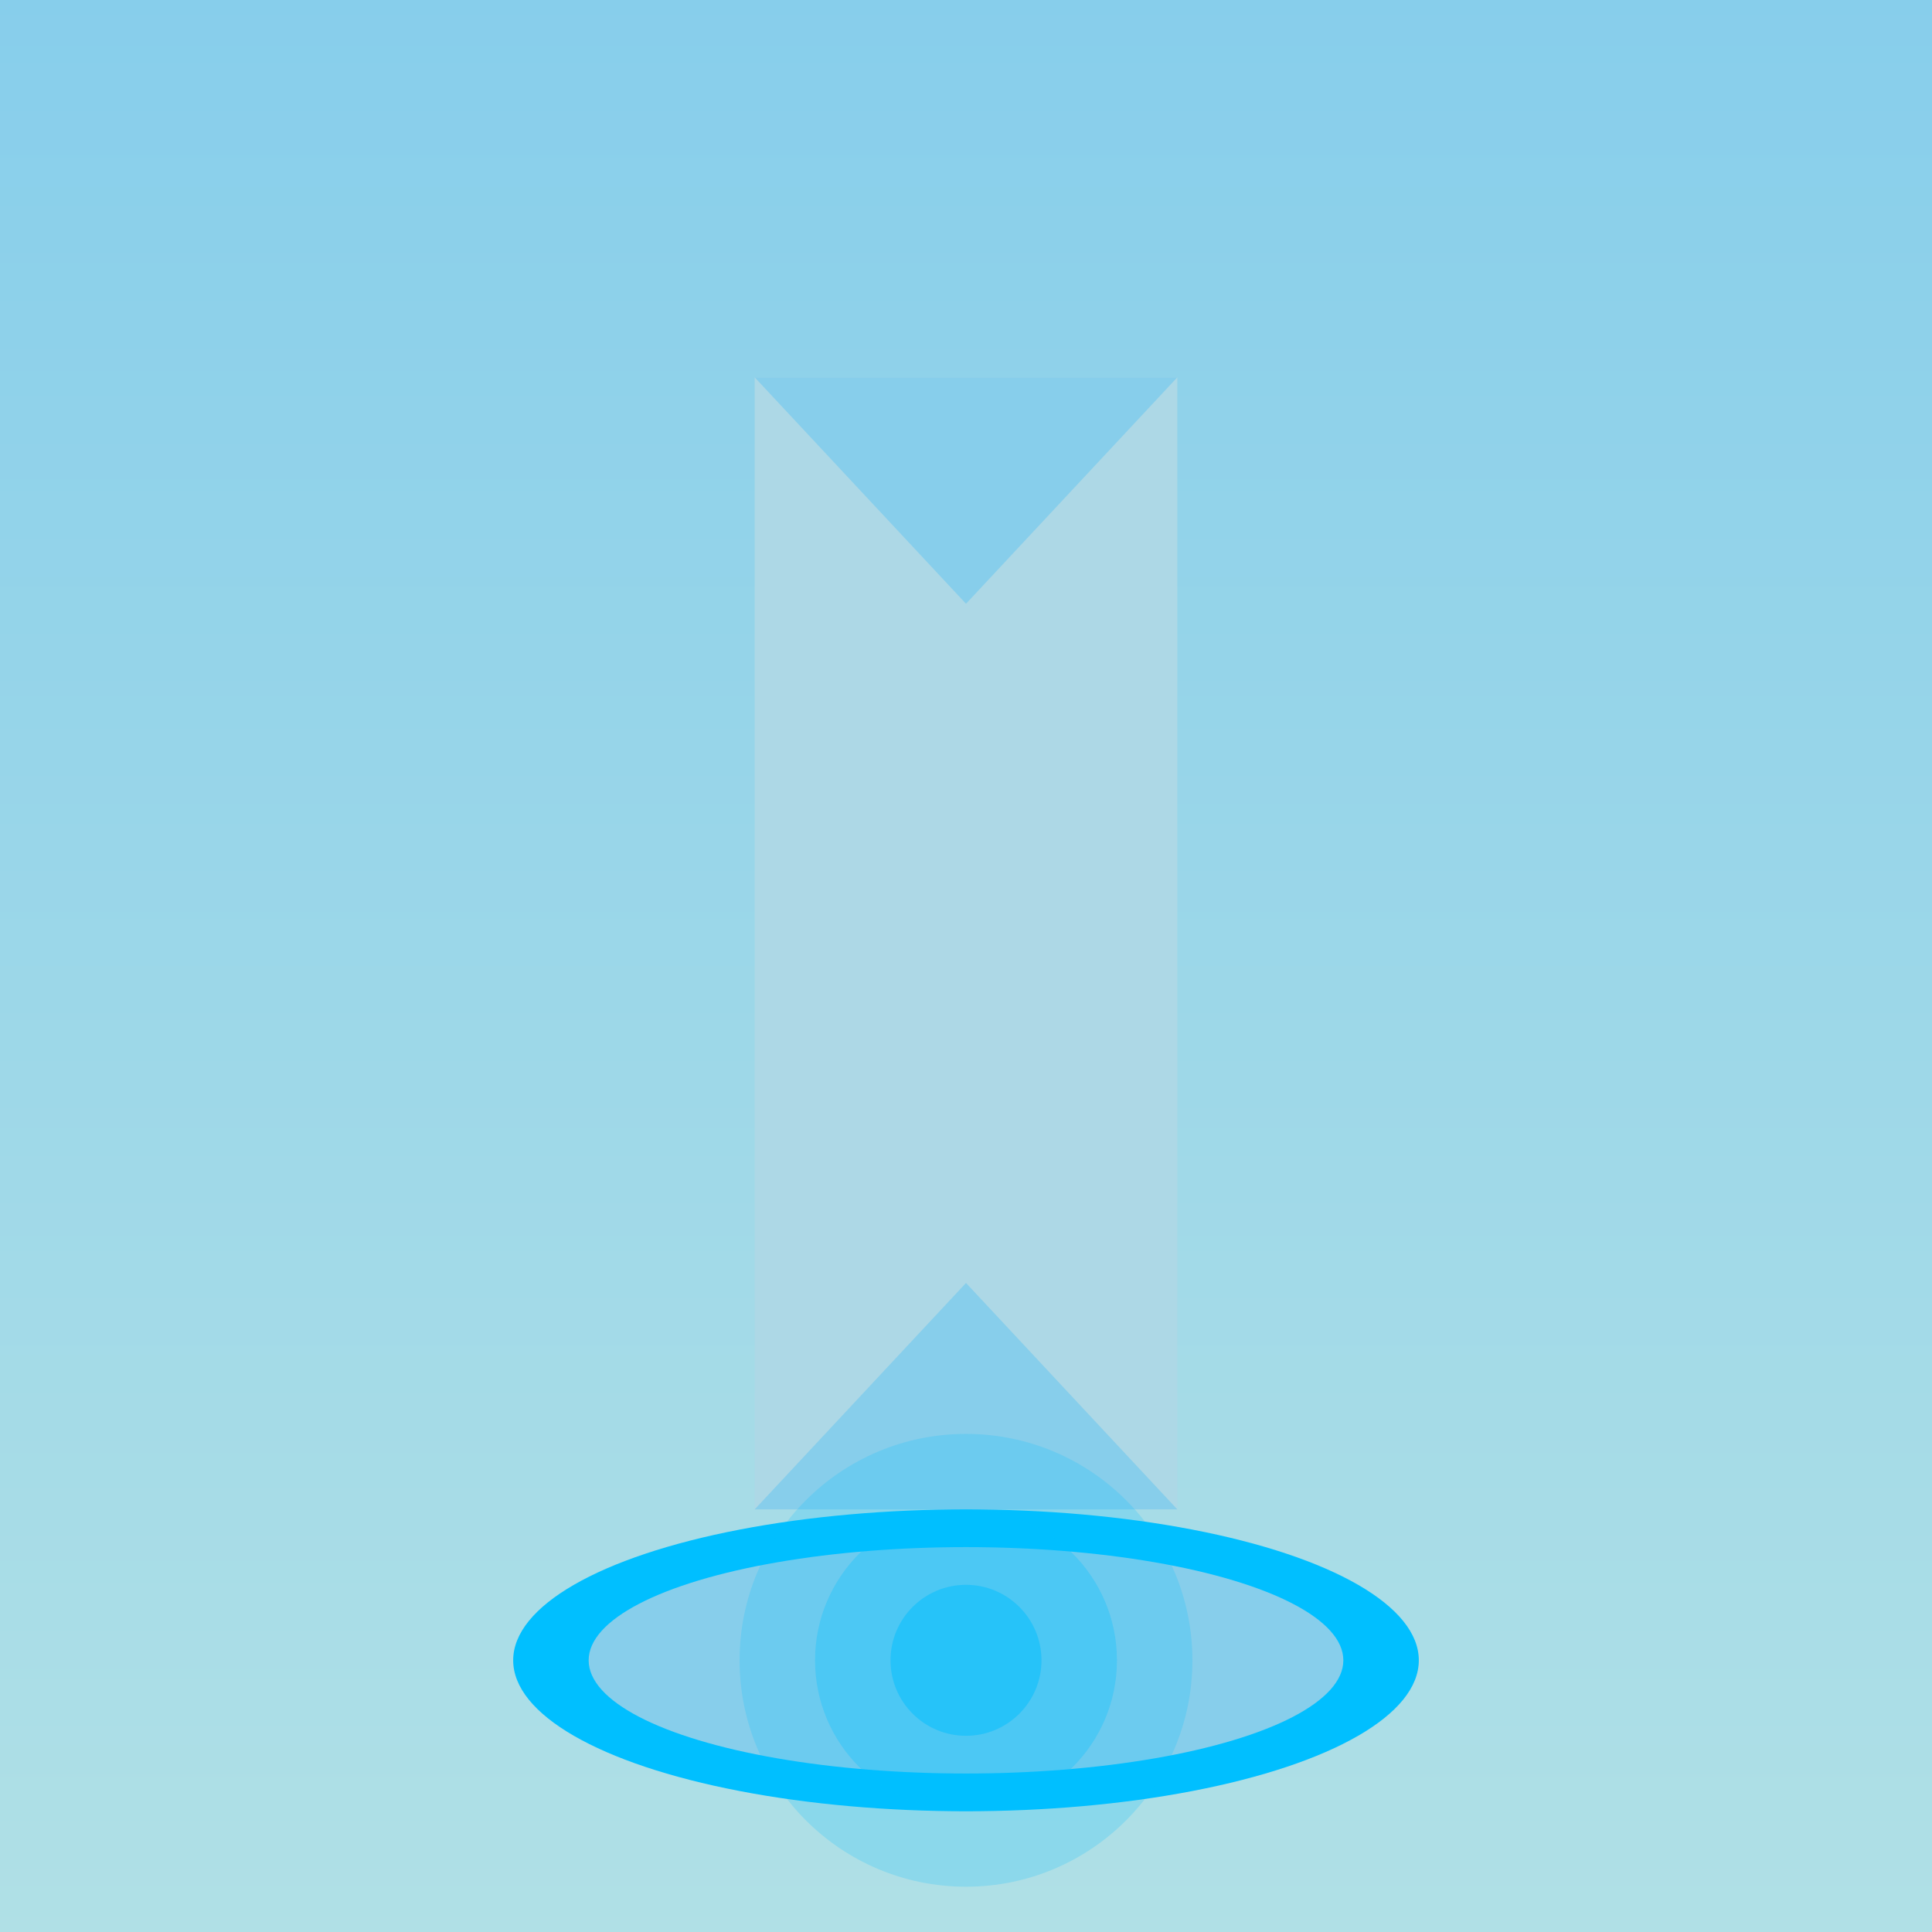 <svg viewBox="0 0 256 256" width="256" height="256"><defs><linearGradient id="skyGradient" x1="0" y1="0" x2="0" y2="1"><stop offset="0%" stop-color="#87CEEB"/><stop offset="100%" stop-color="#B0E0E6"/></linearGradient></defs><rect width="256" height="256" fill="url(#skyGradient)"/><polygon points="100,50 156,50 156,200 100,200" fill="#ADD8E6"/><polygon points="100,50 156,50 128,80" fill="#87CEEB"/><polygon points="100,200 156,200 128,170" fill="#87CEEB"/><ellipse cx="128" cy="220" rx="60" ry="20" fill="#00BFFF"/><ellipse cx="128" cy="220" rx="50" ry="15" fill="#87CEEB"/><circle cx="128" cy="220" r="10" fill="#00BFFF" opacity="0.5"/><circle cx="128" cy="220" r="20" fill="#00BFFF" opacity="0.3"/><circle cx="128" cy="220" r="30" fill="#00BFFF" opacity="0.2"/></svg>